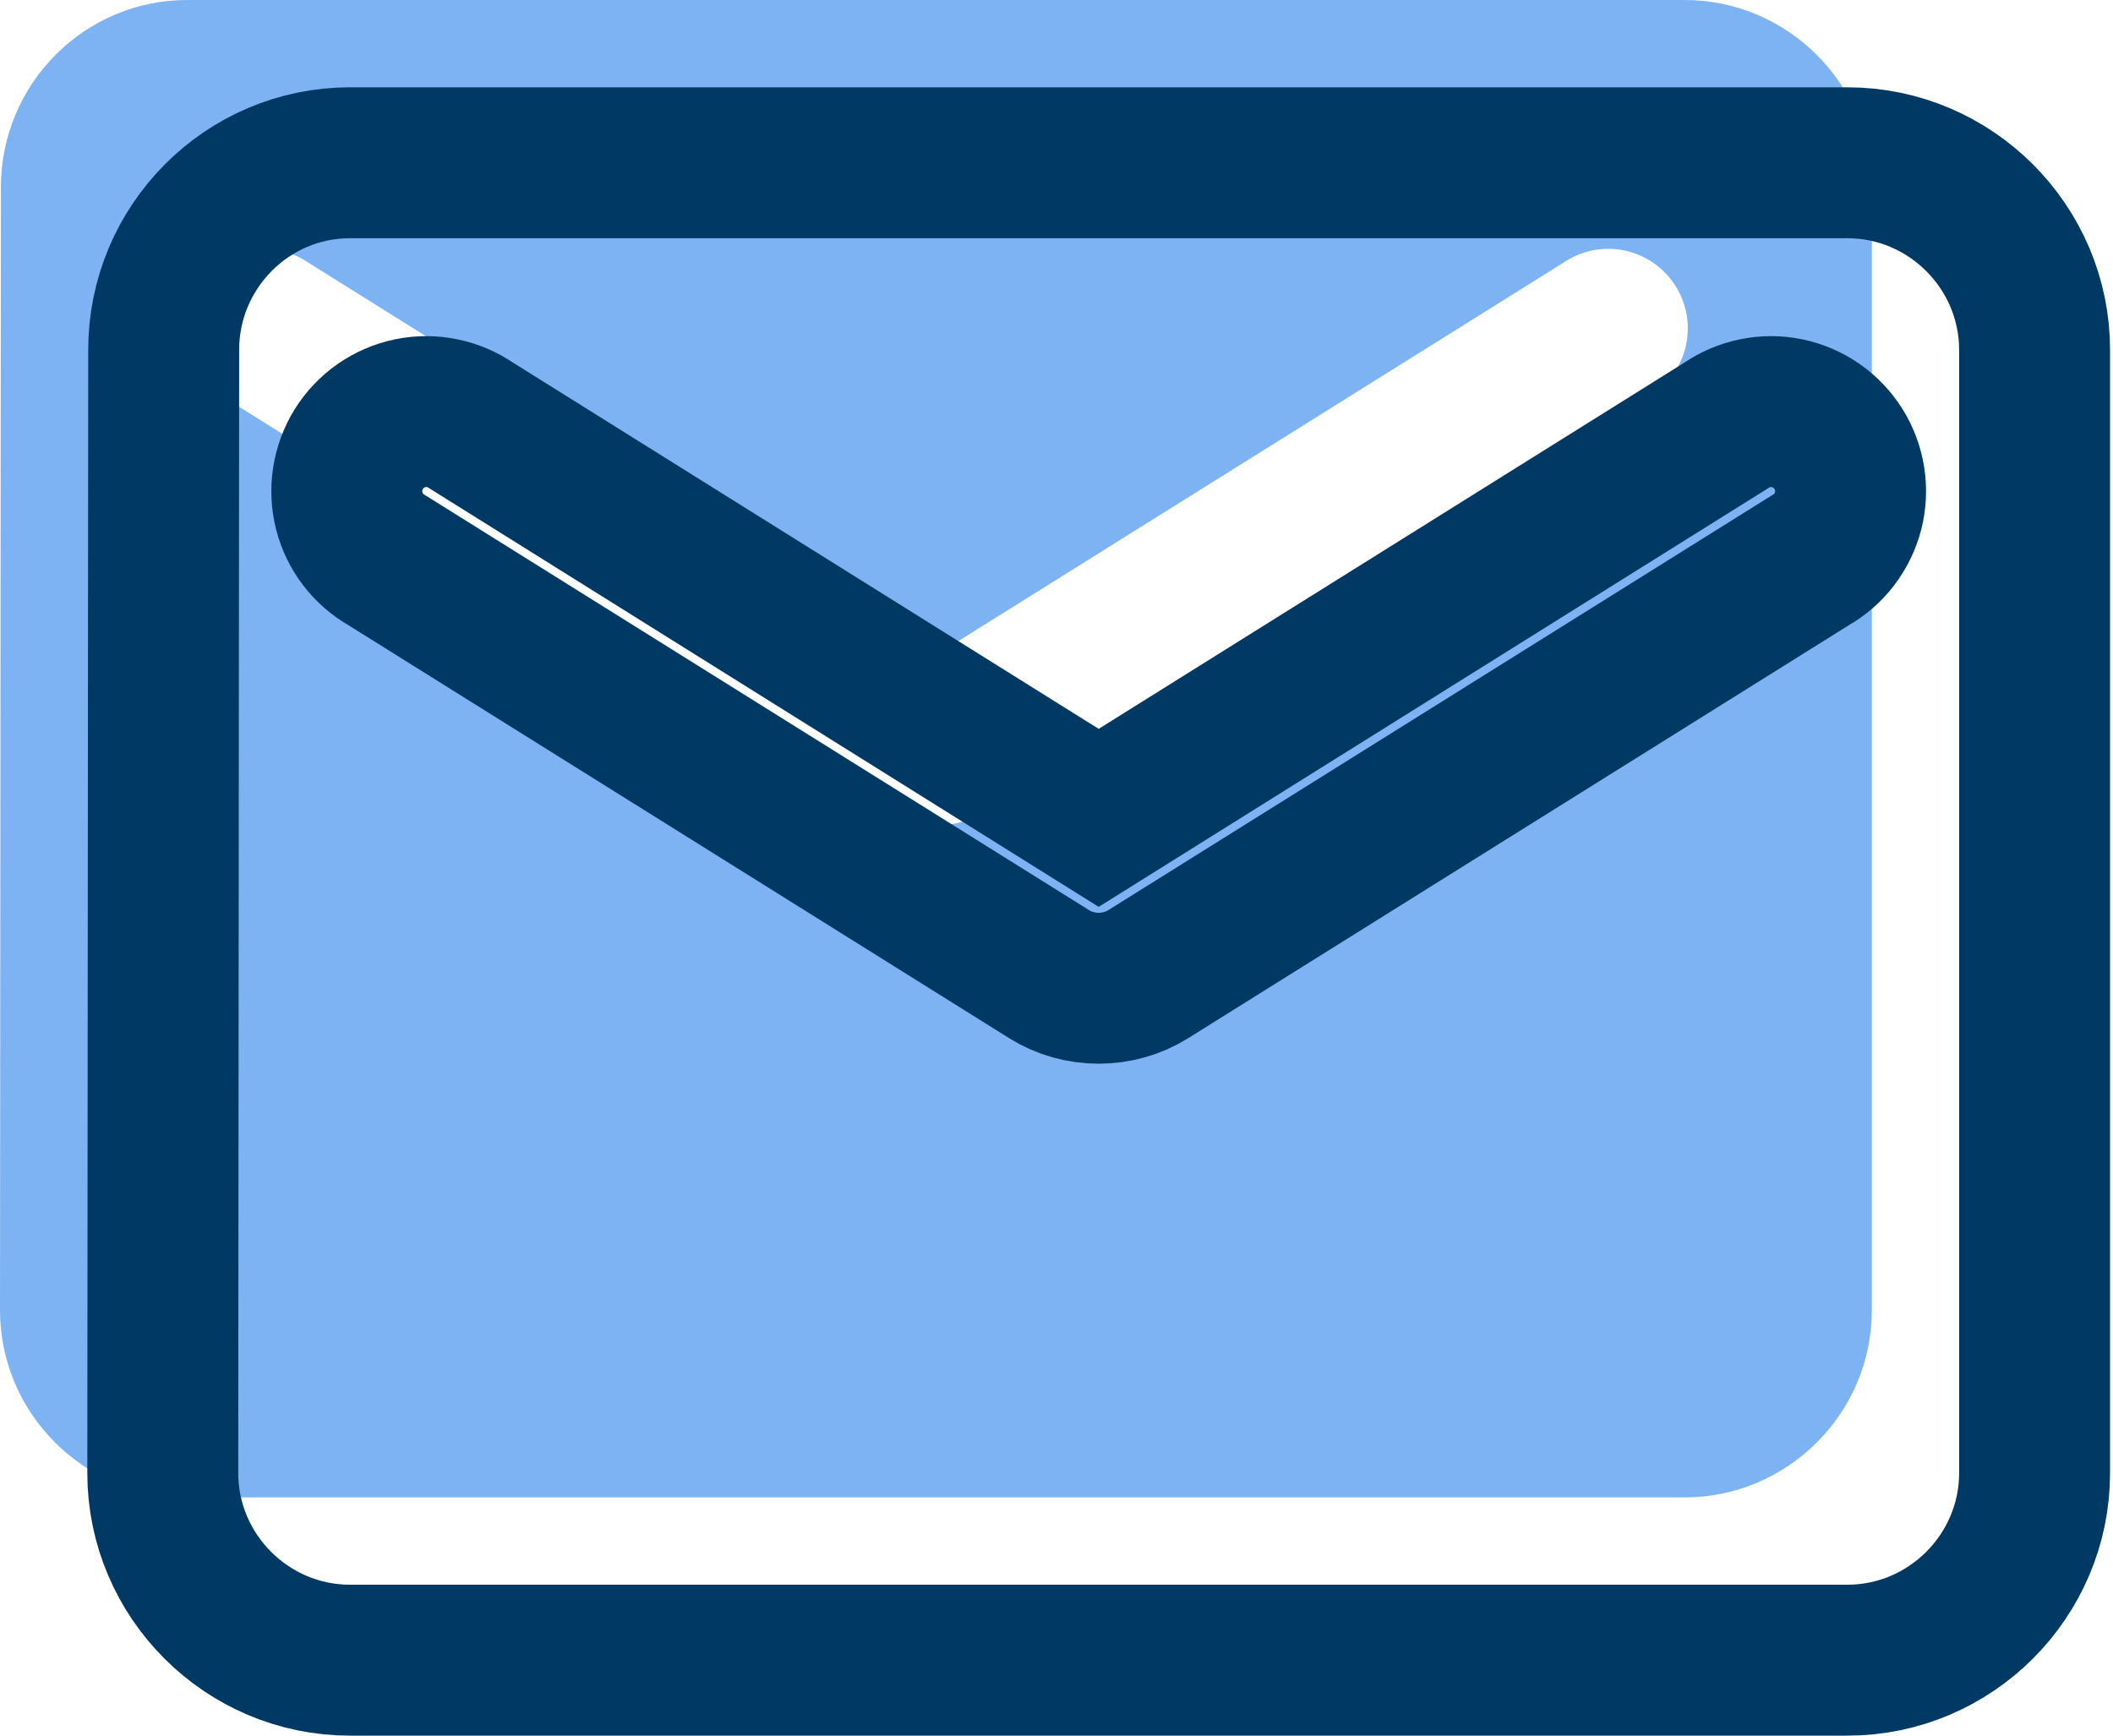 <svg width="28" height="23" viewBox="0 0 28 23" fill="none" xmlns="http://www.w3.org/2000/svg">
<path d="M22.323 0H2.48C1.116 0 0.012 1.116 0.012 2.48L0 17.363C0 18.727 1.116 19.843 2.48 19.843H22.323C23.688 19.843 24.804 18.727 24.804 17.363V2.48C24.804 1.116 23.688 0 22.323 0ZM21.828 5.271L13.059 10.752C12.662 11.001 12.142 11.001 11.745 10.752L2.976 5.271C2.852 5.201 2.743 5.107 2.656 4.994C2.57 4.88 2.507 4.751 2.471 4.613C2.436 4.475 2.429 4.331 2.451 4.19C2.473 4.049 2.523 3.914 2.599 3.793C2.674 3.672 2.773 3.568 2.891 3.486C3.008 3.405 3.14 3.348 3.28 3.319C3.419 3.29 3.563 3.29 3.703 3.319C3.843 3.347 3.975 3.404 4.093 3.485L12.402 8.681L20.711 3.485C20.828 3.404 20.961 3.347 21.101 3.319C21.241 3.29 21.385 3.29 21.524 3.319C21.664 3.348 21.796 3.405 21.913 3.486C22.03 3.568 22.13 3.672 22.205 3.793C22.281 3.914 22.331 4.049 22.353 4.19C22.375 4.331 22.368 4.475 22.333 4.613C22.297 4.751 22.234 4.88 22.148 4.994C22.061 5.107 21.952 5.201 21.828 5.271Z" fill="#7DB3F3"/>
<path d="M24.48 2.157H4.637C3.273 2.157 2.169 3.273 2.169 4.637L2.157 19.52C2.157 20.884 3.273 22 4.637 22H24.48C25.845 22 26.961 20.884 26.961 19.52V4.637C26.961 3.273 25.845 2.157 24.48 2.157ZM23.984 7.428L15.216 12.909C14.819 13.158 14.298 13.158 13.902 12.909L5.133 7.428C5.009 7.358 4.9 7.264 4.813 7.151C4.726 7.037 4.663 6.908 4.628 6.77C4.593 6.632 4.586 6.488 4.608 6.347C4.63 6.206 4.68 6.071 4.755 5.95C4.831 5.829 4.93 5.725 5.047 5.643C5.164 5.562 5.297 5.505 5.437 5.476C5.576 5.447 5.72 5.447 5.86 5.476C6 5.504 6.132 5.561 6.25 5.642L14.559 10.838L22.868 5.642C22.985 5.561 23.118 5.504 23.258 5.476C23.397 5.447 23.541 5.447 23.681 5.476C23.821 5.505 23.953 5.562 24.07 5.643C24.187 5.725 24.287 5.829 24.362 5.95C24.438 6.071 24.488 6.206 24.51 6.347C24.532 6.488 24.525 6.632 24.49 6.77C24.454 6.908 24.391 7.037 24.304 7.151C24.218 7.264 24.109 7.358 23.984 7.428Z" stroke="#003964" stroke-width="2"/>
</svg>
